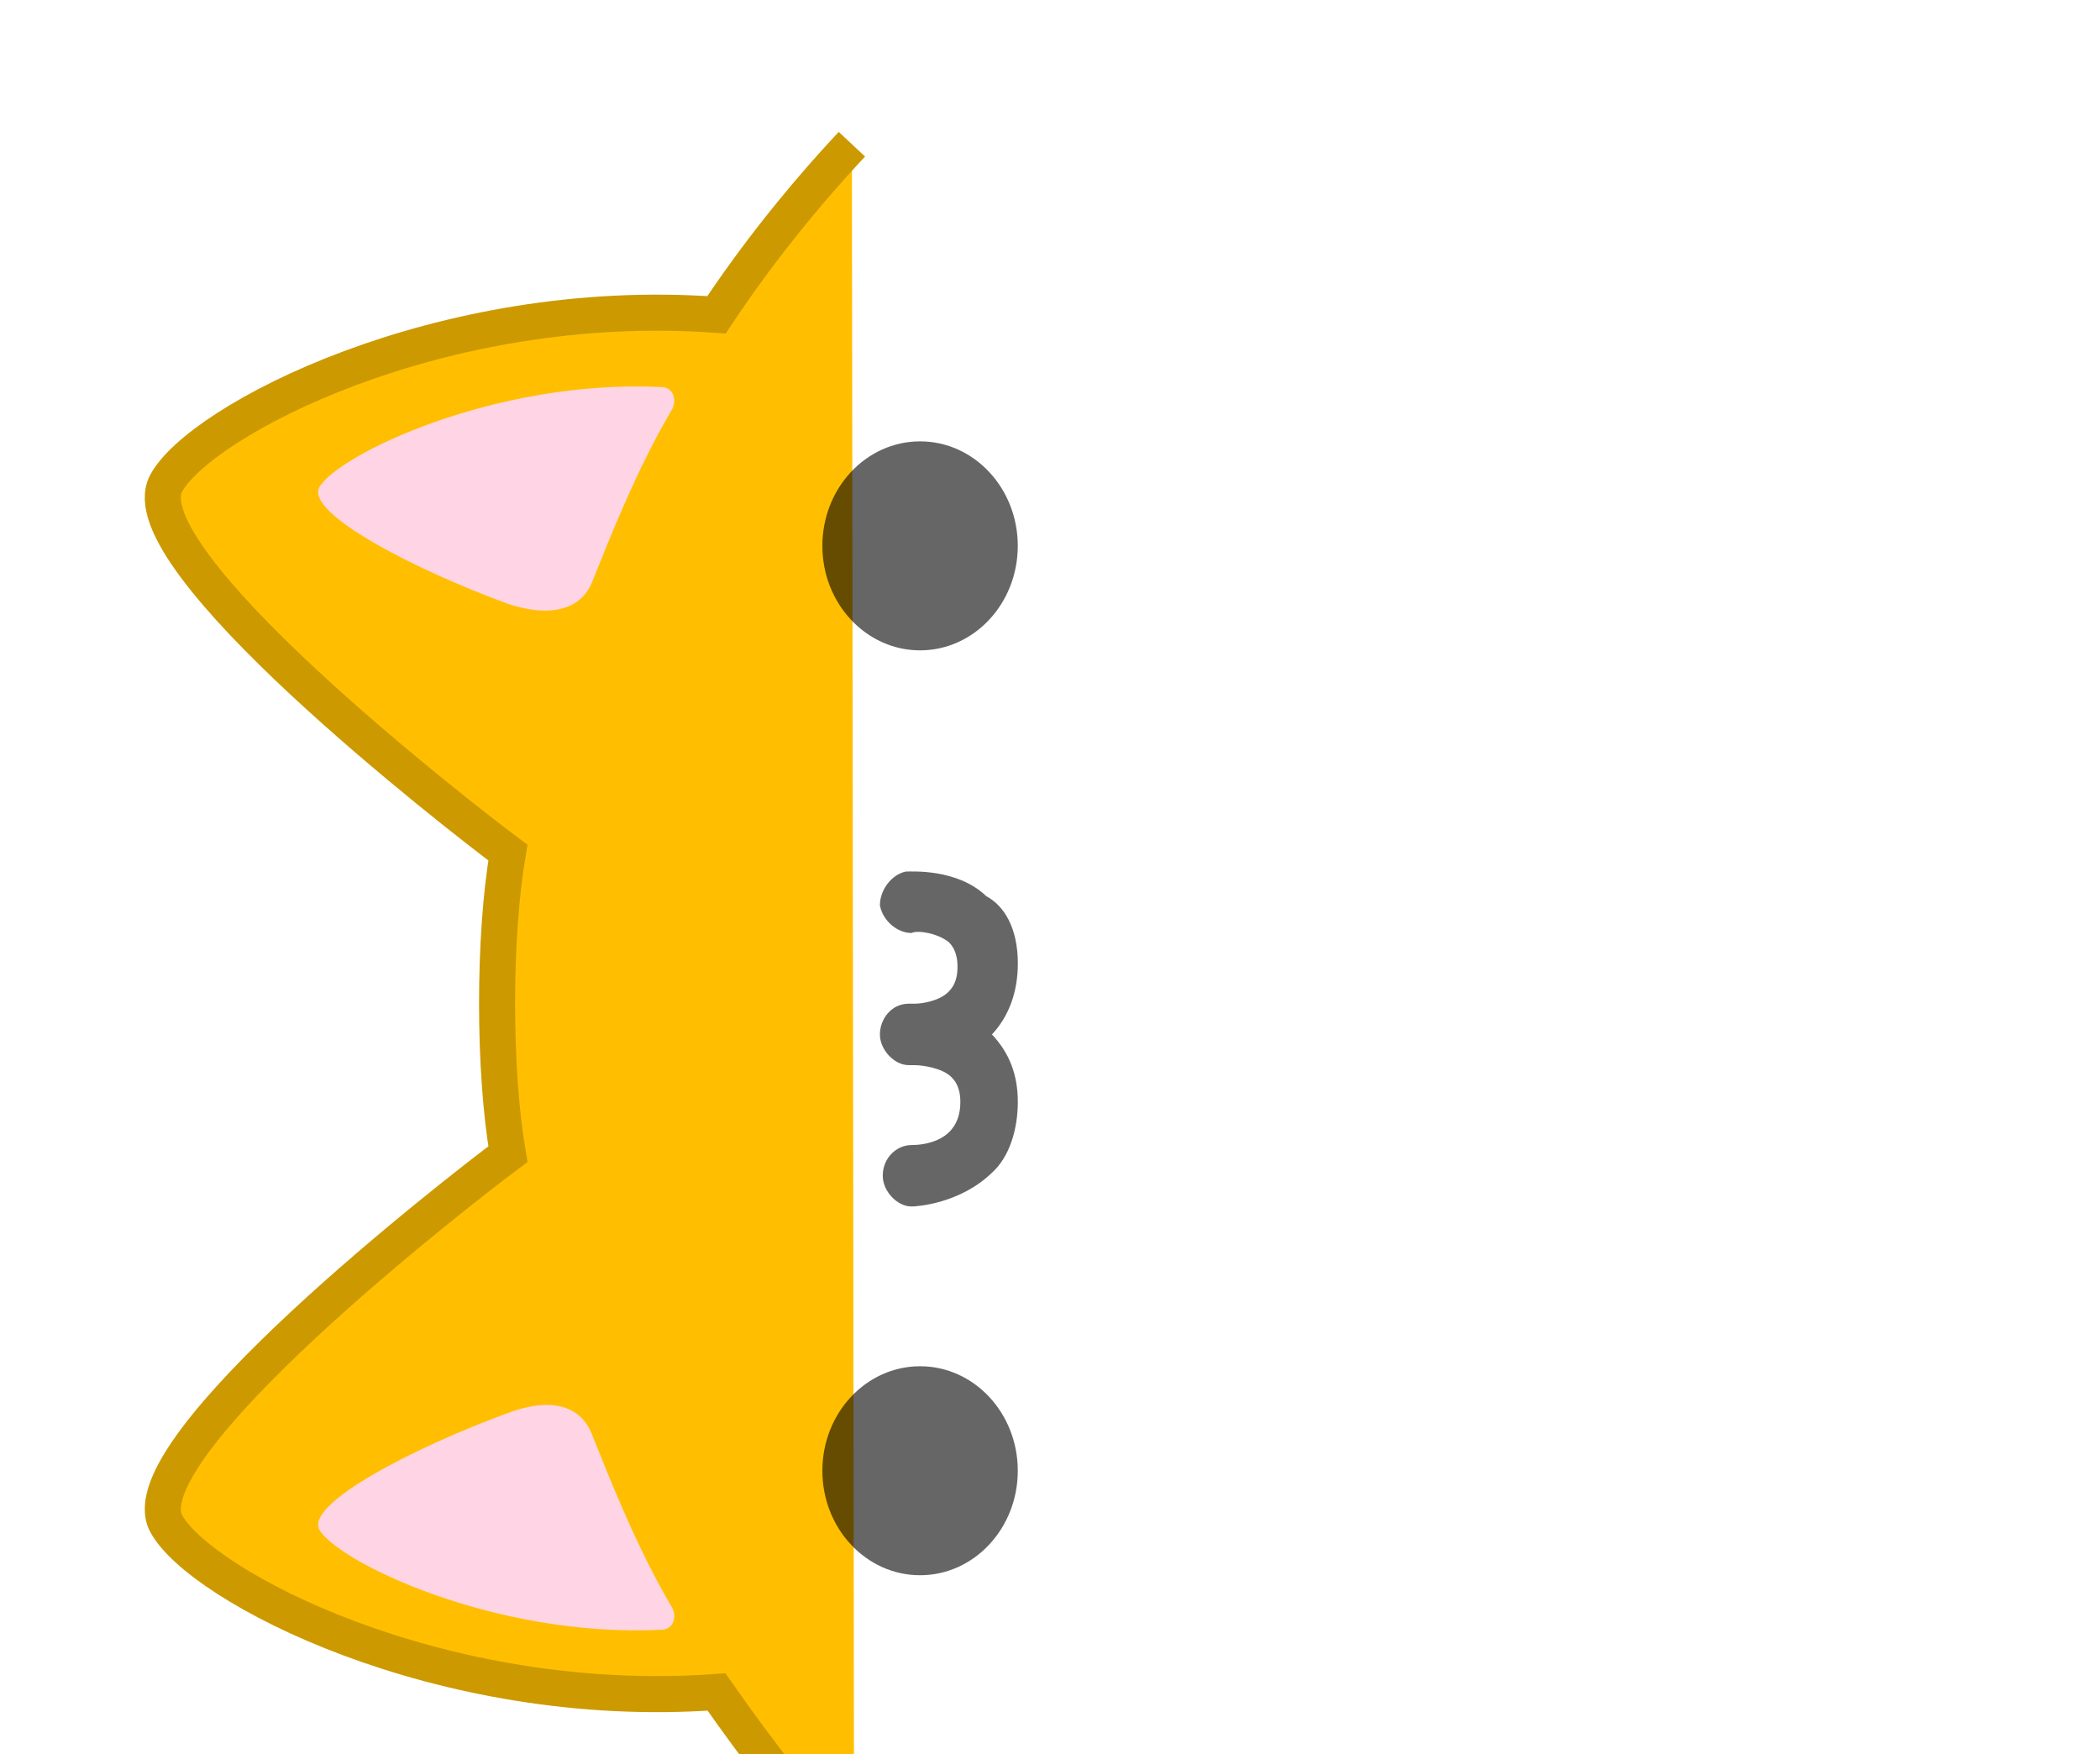 <svg version="1.1" xmlns="http://www.w3.org/2000/svg" xmlns:xlink="http://www.w3.org/1999/xlink" width="70.215" height="58.657" viewBox="0,0,24.215,48.657"><g transform="translate(-169.556,-207.96)"><g data-paper-data="{&quot;isPaintingLayer&quot;:true}" fill-rule="nonzero" stroke-width="1" stroke-linecap="butt" stroke-linejoin="miter" stroke-miterlimit="10" stroke-dasharray="" stroke-dashoffset="0" style="mix-blend-mode: normal"><path d="M176.23,259.617c-1.416,-1.447 -2.647,-3.061 -3.816,-4.731c-7.694,0.557 -14.342,-2.95 -15.265,-4.675c-1.108,-2.059 8.063,-9.184 9.479,-10.241c-0.4,-2.337 -0.4,-6.025 0,-8.363c-1.416,-1.058 -10.587,-8.182 -9.479,-10.241c0.923,-1.725 7.571,-5.232 15.265,-4.675c1.108,-1.67 2.401,-3.284 3.755,-4.731" fill="#ffbf00" stroke="#cc9900"/><g stroke="none"><g fill="none" font-family="sans-serif" font-weight="normal" font-size="12" text-anchor="start"/><path d="M166.628,224.706c-2.585,-0.946 -5.601,-2.505 -5.232,-3.228c0.492,-0.891 4.863,-3.006 9.479,-2.783c0.369,0 0.431,0.39 0.308,0.612c-0.985,1.67 -1.723,3.562 -2.216,4.787c-0.308,0.779 -1.169,1.002 -2.339,0.612z" fill="#ffd5e6"/><path d="M168.967,247.762c0.492,1.224 1.231,3.117 2.216,4.787c0.123,0.223 0.062,0.612 -0.308,0.612c-4.616,0.223 -8.987,-1.892 -9.479,-2.783c-0.369,-0.724 2.647,-2.282 5.232,-3.228c1.169,-0.445 2.031,-0.223 2.339,0.612z" fill="#ffd5e6"/></g><g stroke="none"><path d="M179.177,252.842c-0.399,0.17 -0.877,-0.17 -0.957,-0.597l-0.797,-3.409l-1.754,2.898c-0.239,0.426 -0.717,0.511 -1.116,0.256c-0.399,-0.256 -0.478,-0.767 -0.239,-1.193l3.826,-5.966l1.674,7.073c0,0 0,0.085 0,0.17c0,0.426 -0.239,0.767 -0.638,0.767z" fill-opacity="0" fill="#000000"/><path d="M179.814,220.372c0,0.085 0,0.17 0,0.17l-1.674,7.073l-3.826,-5.966c-0.239,-0.426 -0.159,-0.937 0.239,-1.193c0.399,-0.256 0.877,-0.17 1.116,0.256l1.833,2.898l0.797,-3.409c0.08,-0.426 0.558,-0.767 0.957,-0.597c0.319,0.085 0.558,0.426 0.558,0.767z" fill-opacity="0" fill="#000000"/><path d="M178.06,225.997c-1.497,0 -2.71,-1.297 -2.71,-2.898c0,-1.6 1.213,-2.898 2.71,-2.898c1.497,0 2.71,1.297 2.71,2.898c0,1.6 -1.213,2.898 -2.71,2.898z" fill-opacity="0.6" fill="#000000"/><path d="M178.06,251.648c-1.497,0 -2.71,-1.297 -2.71,-2.898c0,-1.6 1.213,-2.898 2.71,-2.898c1.497,0 2.71,1.297 2.71,2.898c0,1.6 -1.213,2.898 -2.71,2.898z" fill-opacity="0.6" fill="#000000"/><path d="M180.771,234.689c0,0.767 -0.239,1.449 -0.717,1.96c0.478,0.511 0.717,1.108 0.717,1.875c0,0.767 -0.239,1.534 -0.717,1.96c-0.877,0.852 -2.073,0.937 -2.232,0.937c-0.399,0 -0.797,-0.426 -0.797,-0.852v0c0,-0.511 0.399,-0.852 0.797,-0.852c0.319,0 1.355,-0.085 1.355,-1.193c0,-0.426 -0.159,-0.597 -0.239,-0.682c-0.239,-0.256 -0.797,-0.341 -1.036,-0.341c-0.08,0 -0.08,0 -0.159,0c-0.399,0 -0.797,-0.426 -0.797,-0.852v0c0,-0.426 0.319,-0.852 0.797,-0.852c0,0 0.08,0 0.159,0c0.239,0 0.717,-0.085 0.957,-0.341c0.08,-0.085 0.239,-0.256 0.239,-0.682c0,-0.426 -0.159,-0.597 -0.239,-0.682c-0.319,-0.256 -0.877,-0.341 -1.036,-0.256c-0.399,0 -0.797,-0.341 -0.877,-0.767c0,-0.426 0.319,-0.852 0.717,-0.937c0.159,0 1.435,-0.085 2.232,0.682c0.478,0.256 0.877,0.852 0.877,1.875z" fill-opacity="0.6" fill="#000000"/></g></g></g></svg>
